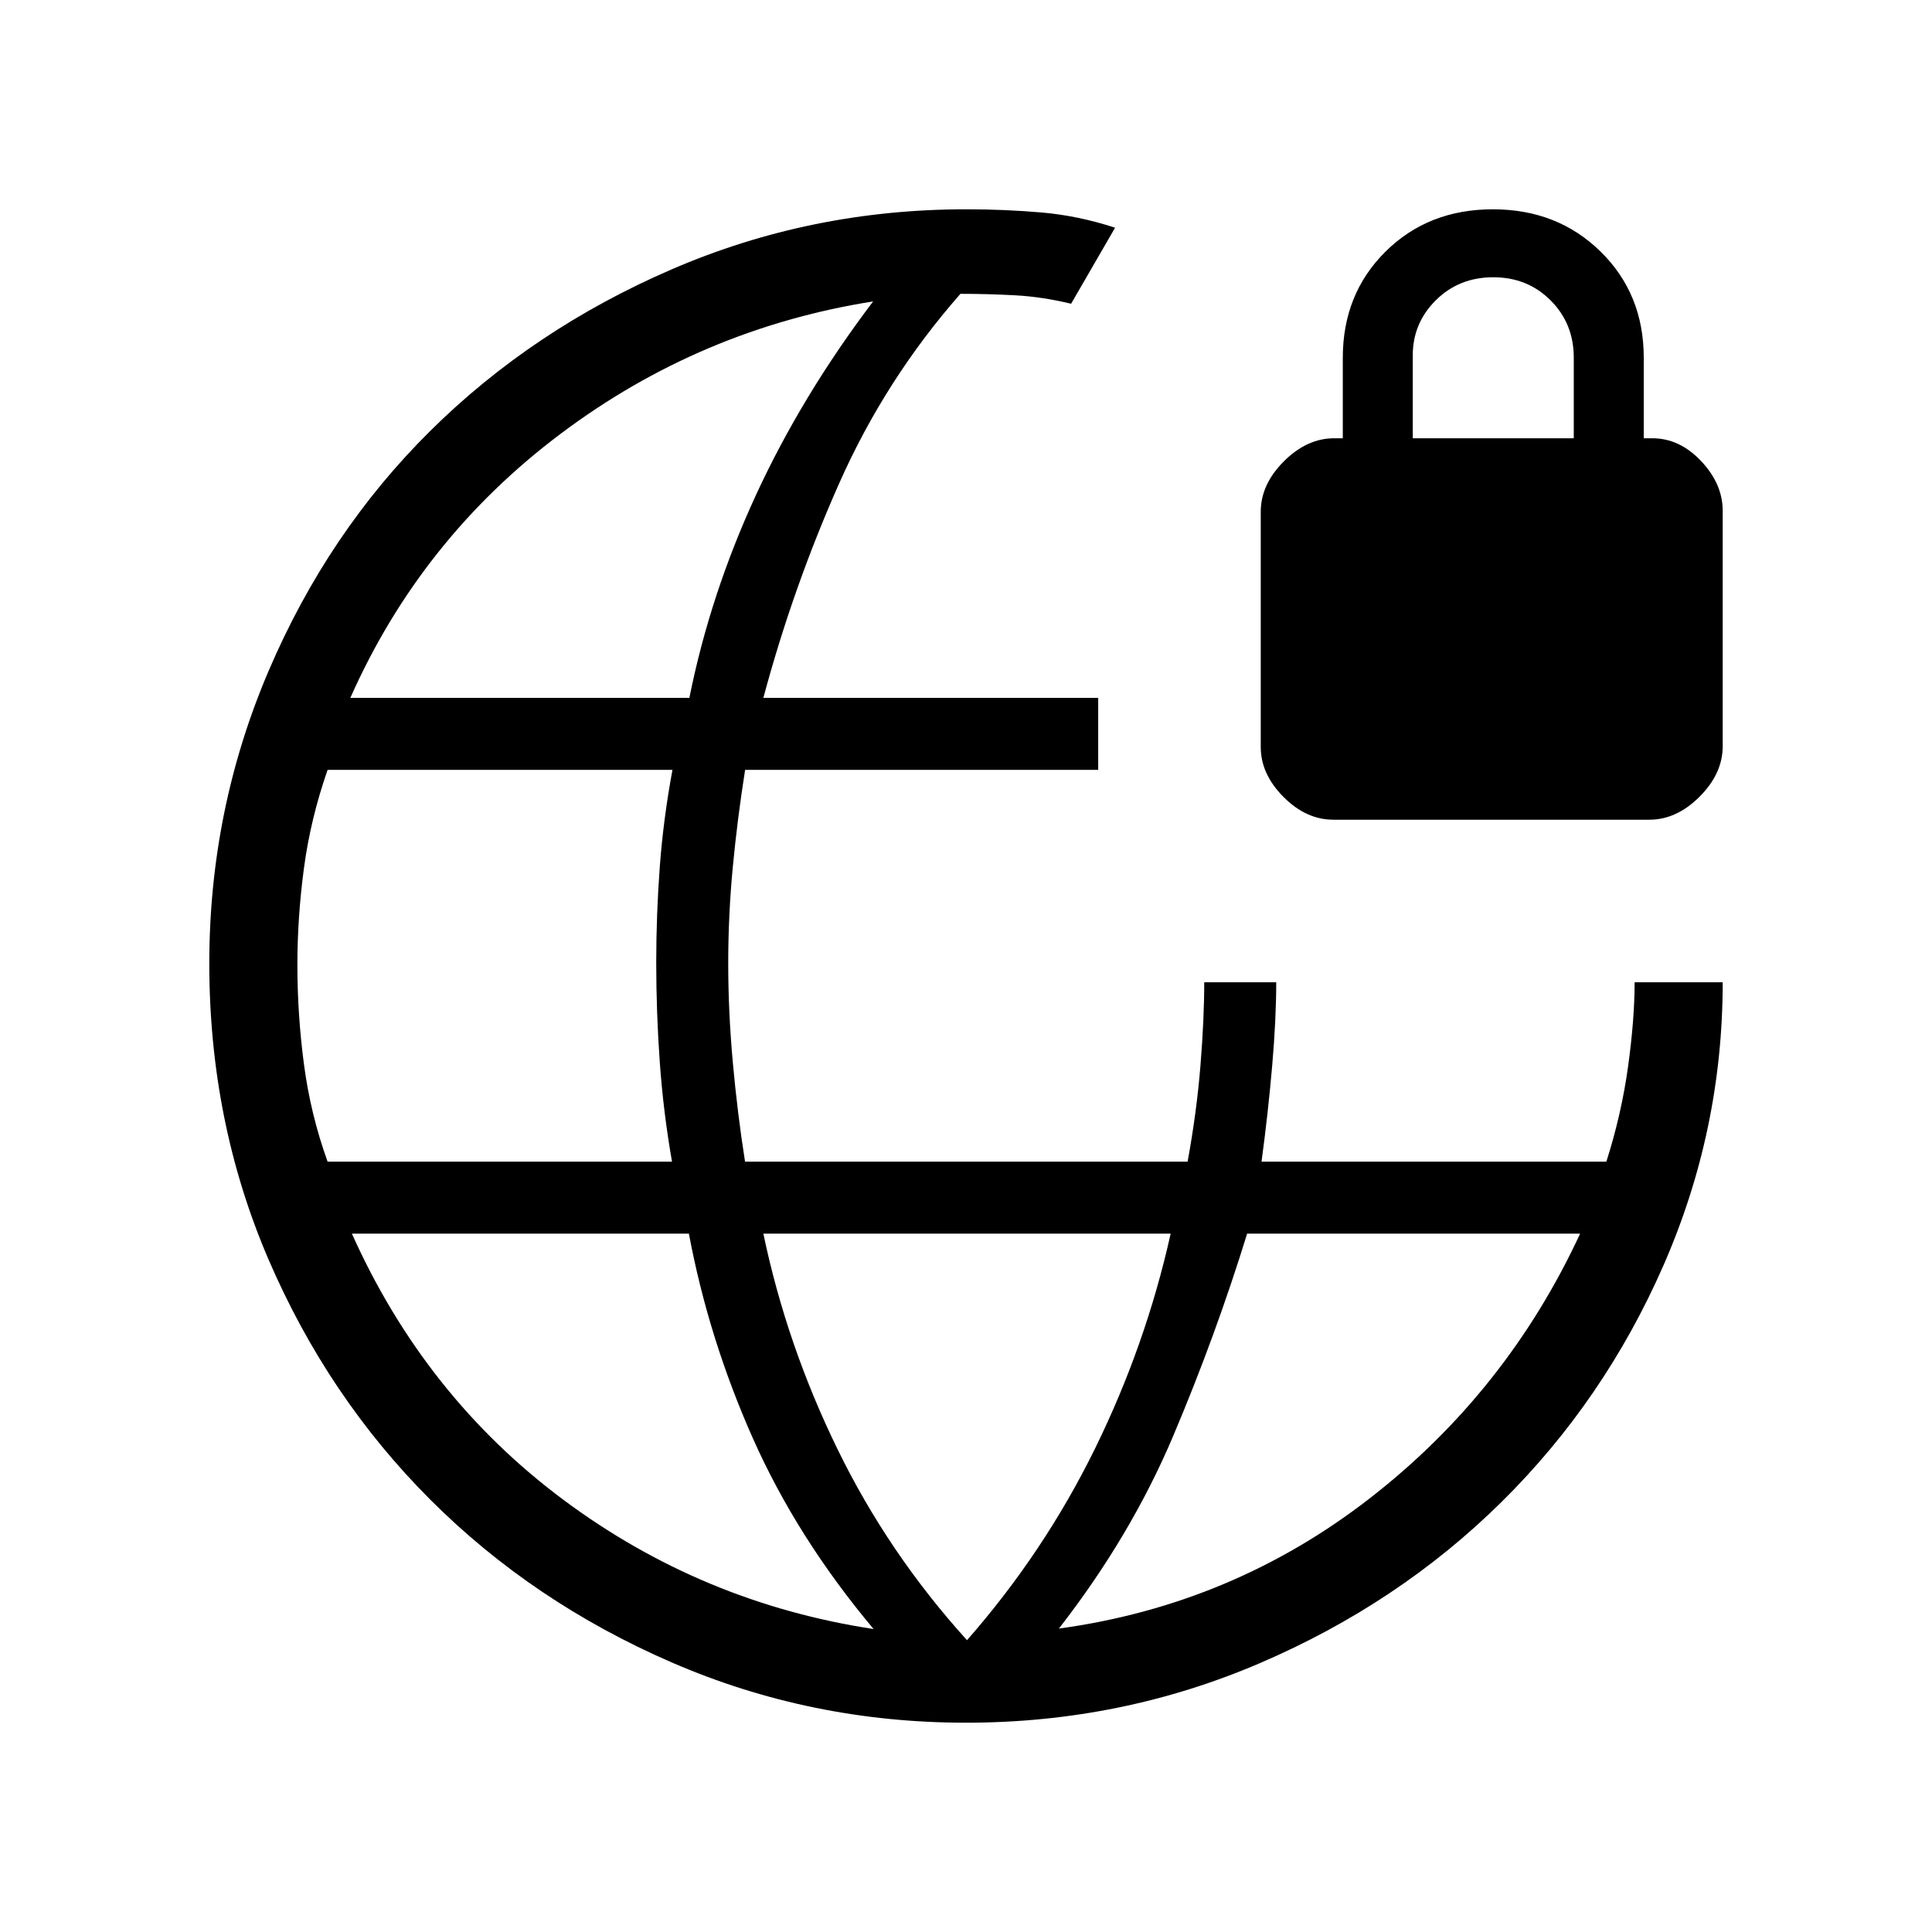 <svg xmlns="http://www.w3.org/2000/svg" height="48" viewBox="0 -960 960 960" width="48"><path d="M480-104q-77.18 0-146.21-29.94-69.03-29.95-119.97-80.88-50.93-50.94-80.38-119.33Q104-402.55 104-481.23q0-76.41 29.44-145.33 29.45-68.91 80.38-119.35 50.94-50.43 119.97-80.26Q402.82-856 480-856q19.34 0 37.54 1.58 18.21 1.57 36.54 7.57l-21.85 37.77q-14.38-3.46-27.88-4.19-13.5-.73-27.12-.73-37.23 42.38-60.19 94.04-22.96 51.65-37.73 106.73h166.38v35.77H370.25q-3.82 24.06-6.11 48.11-2.29 24.06-2.29 48.12 0 23.81 2.28 49.11 2.29 25.31 6.08 49.35h219.9q4.51-24.54 6.39-47.77 1.88-23.23 1.88-41.38h35.77q0 18.15-2 41.38-2 23.23-5.3 47.77h171.34q7.5-23.54 10.77-47.15 3.27-23.62 3.27-42H856q0 73.46-29.42 140.65-29.43 67.19-80.54 117.65-51.12 50.47-120.05 80.04Q557.06-104 480-104ZM162.78-382.77h171.14q-4.3-24.54-6.07-49.35-1.77-24.8-1.77-49.61 0-23.81 1.77-47.62 1.77-23.8 6.3-48.11H162.78q-8.47 24.31-11.74 48.75-3.27 24.44-3.27 48.23 0 24.56 3.27 49.36 3.27 24.81 11.74 48.35Zm271.3 232.23q-38-45.31-60-94.81T342.31-347H174.85q36.3 80.98 105.07 132.22 68.77 51.24 154.16 64.24Zm-260-462.69h168.46q10.31-51.39 33.08-100.77 22.76-49.38 58.23-96.23-85.85 13.61-155.27 65.77-69.43 52.15-104.5 131.23ZM480.5-145q38.27-43.62 63.58-95.15 25.3-51.54 37.61-106.85H379.31q11.57 55.31 36.86 107.12 25.29 51.8 64.33 94.88Zm45.65-5.77q86.16-11.77 154.31-64.59Q748.62-268.19 785.15-347H619.69q-15.61 50.62-36.73 100.5-21.11 49.88-56.81 95.73Zm136.4-401.92q-13.55 0-24.82-11.35t-11.27-24.76v-116.89q0-13.59 11.48-25.07 11.47-11.47 25.06-11.47h4.23v-40q0-31.69 21.21-52.73Q709.65-856 741.79-856q32.13 0 53.56 21.04 21.42 21.04 21.42 52.73v40H821q13.59 0 24.29 11.35Q856-719.54 856-706.13v116.9q0 13.59-11.45 25.06-11.45 11.48-25.01 11.48H662.55ZM702-742.23h80v-40q0-17-11.5-28.5t-28.5-11.5q-17 0-28.5 11.38-11.5 11.39-11.5 27.39v41.23Z"/></svg>